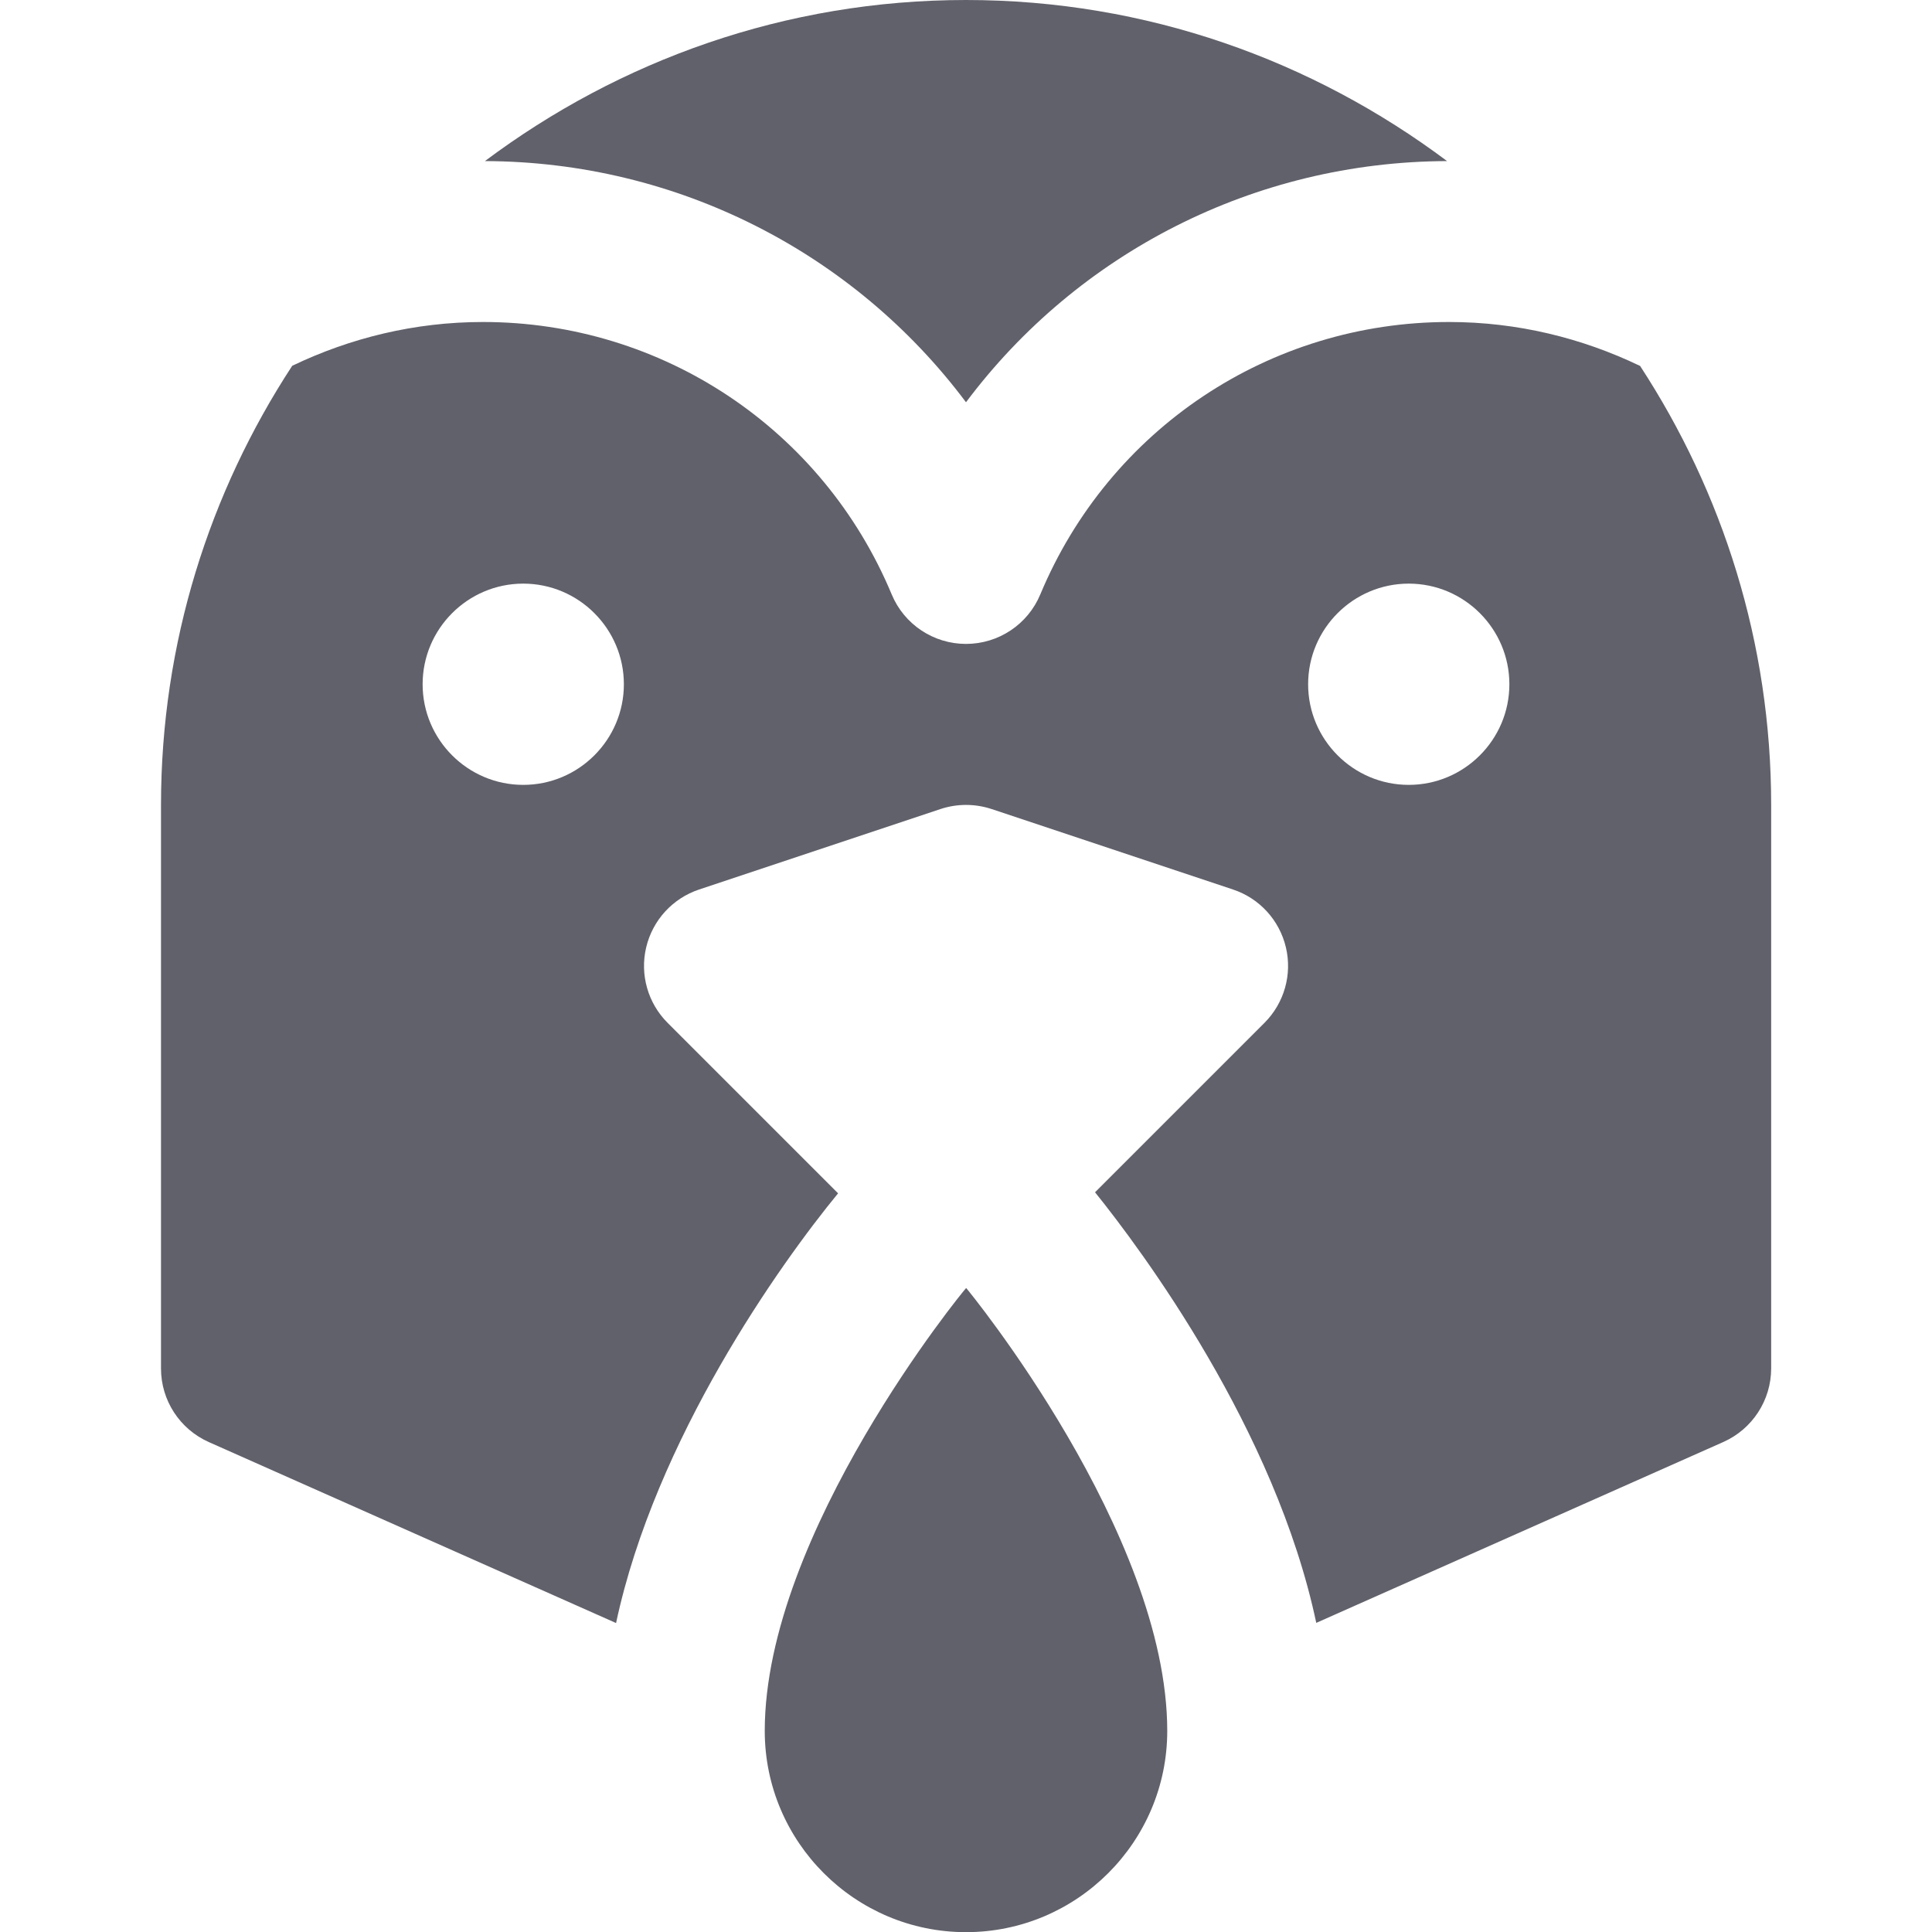 <svg xmlns="http://www.w3.org/2000/svg" height="24" width="24" viewBox="0 0 24 24">
    <path d="M12,4.997c1.39-1.856,3.583-2.988,5.976-2.996-1.67-1.251-3.734-2.001-5.976-2.001S7.693,.751,6.024,2.001c2.393,.008,4.586,1.14,5.976,2.996Z" fill="#61616b" data-color="color-2"></path>
    <path d="M20.37,4.544c-.719-.345-1.521-.544-2.37-.544-2.226,0-4.219,1.328-5.077,3.384-.155,.373-.52,.615-.923,.615s-.768-.242-.923-.615c-.858-2.056-2.851-3.384-5.077-3.384-.849,0-1.651,.199-2.37,.544-1.027,1.571-1.63,3.443-1.63,5.456v7c0,.396,.233,.753,.594,.914l5.059,2.248c.488-2.286,2.039-4.463,2.758-5.338l-2.118-2.118c-.245-.245-.346-.6-.266-.937,.08-.338,.328-.609,.657-.719l3-1c.206-.068,.427-.068,.633,0l3,1c.329,.109,.577,.381,.657,.719,.08,.337-.021,.691-.266,.937l-2.105,2.105c.578,.718,2.241,2.948,2.748,5.349l5.057-2.247c.361-.161,.594-.519,.594-.914v-7c0-2.013-.603-3.885-1.63-5.456ZM6.5,9.75c-.689,0-1.25-.561-1.25-1.25s.561-1.25,1.25-1.25,1.25,.561,1.25,1.25-.561,1.25-1.25,1.25Zm11,0c-.689,0-1.25-.561-1.25-1.25s.561-1.25,1.25-1.25,1.25,.561,1.25,1.25-.561,1.25-1.25,1.25Z" fill="#61616b"></path>
    <path d="M12,24.002c-1.378,0-2.5-1.121-2.5-2.5,0-2.459,2.478-5.482,2.502-5.502,.02,.02,2.498,3.043,2.498,5.502,0,1.379-1.122,2.5-2.5,2.5Z" fill="#61616b" data-color="color-2"></path>
</svg>